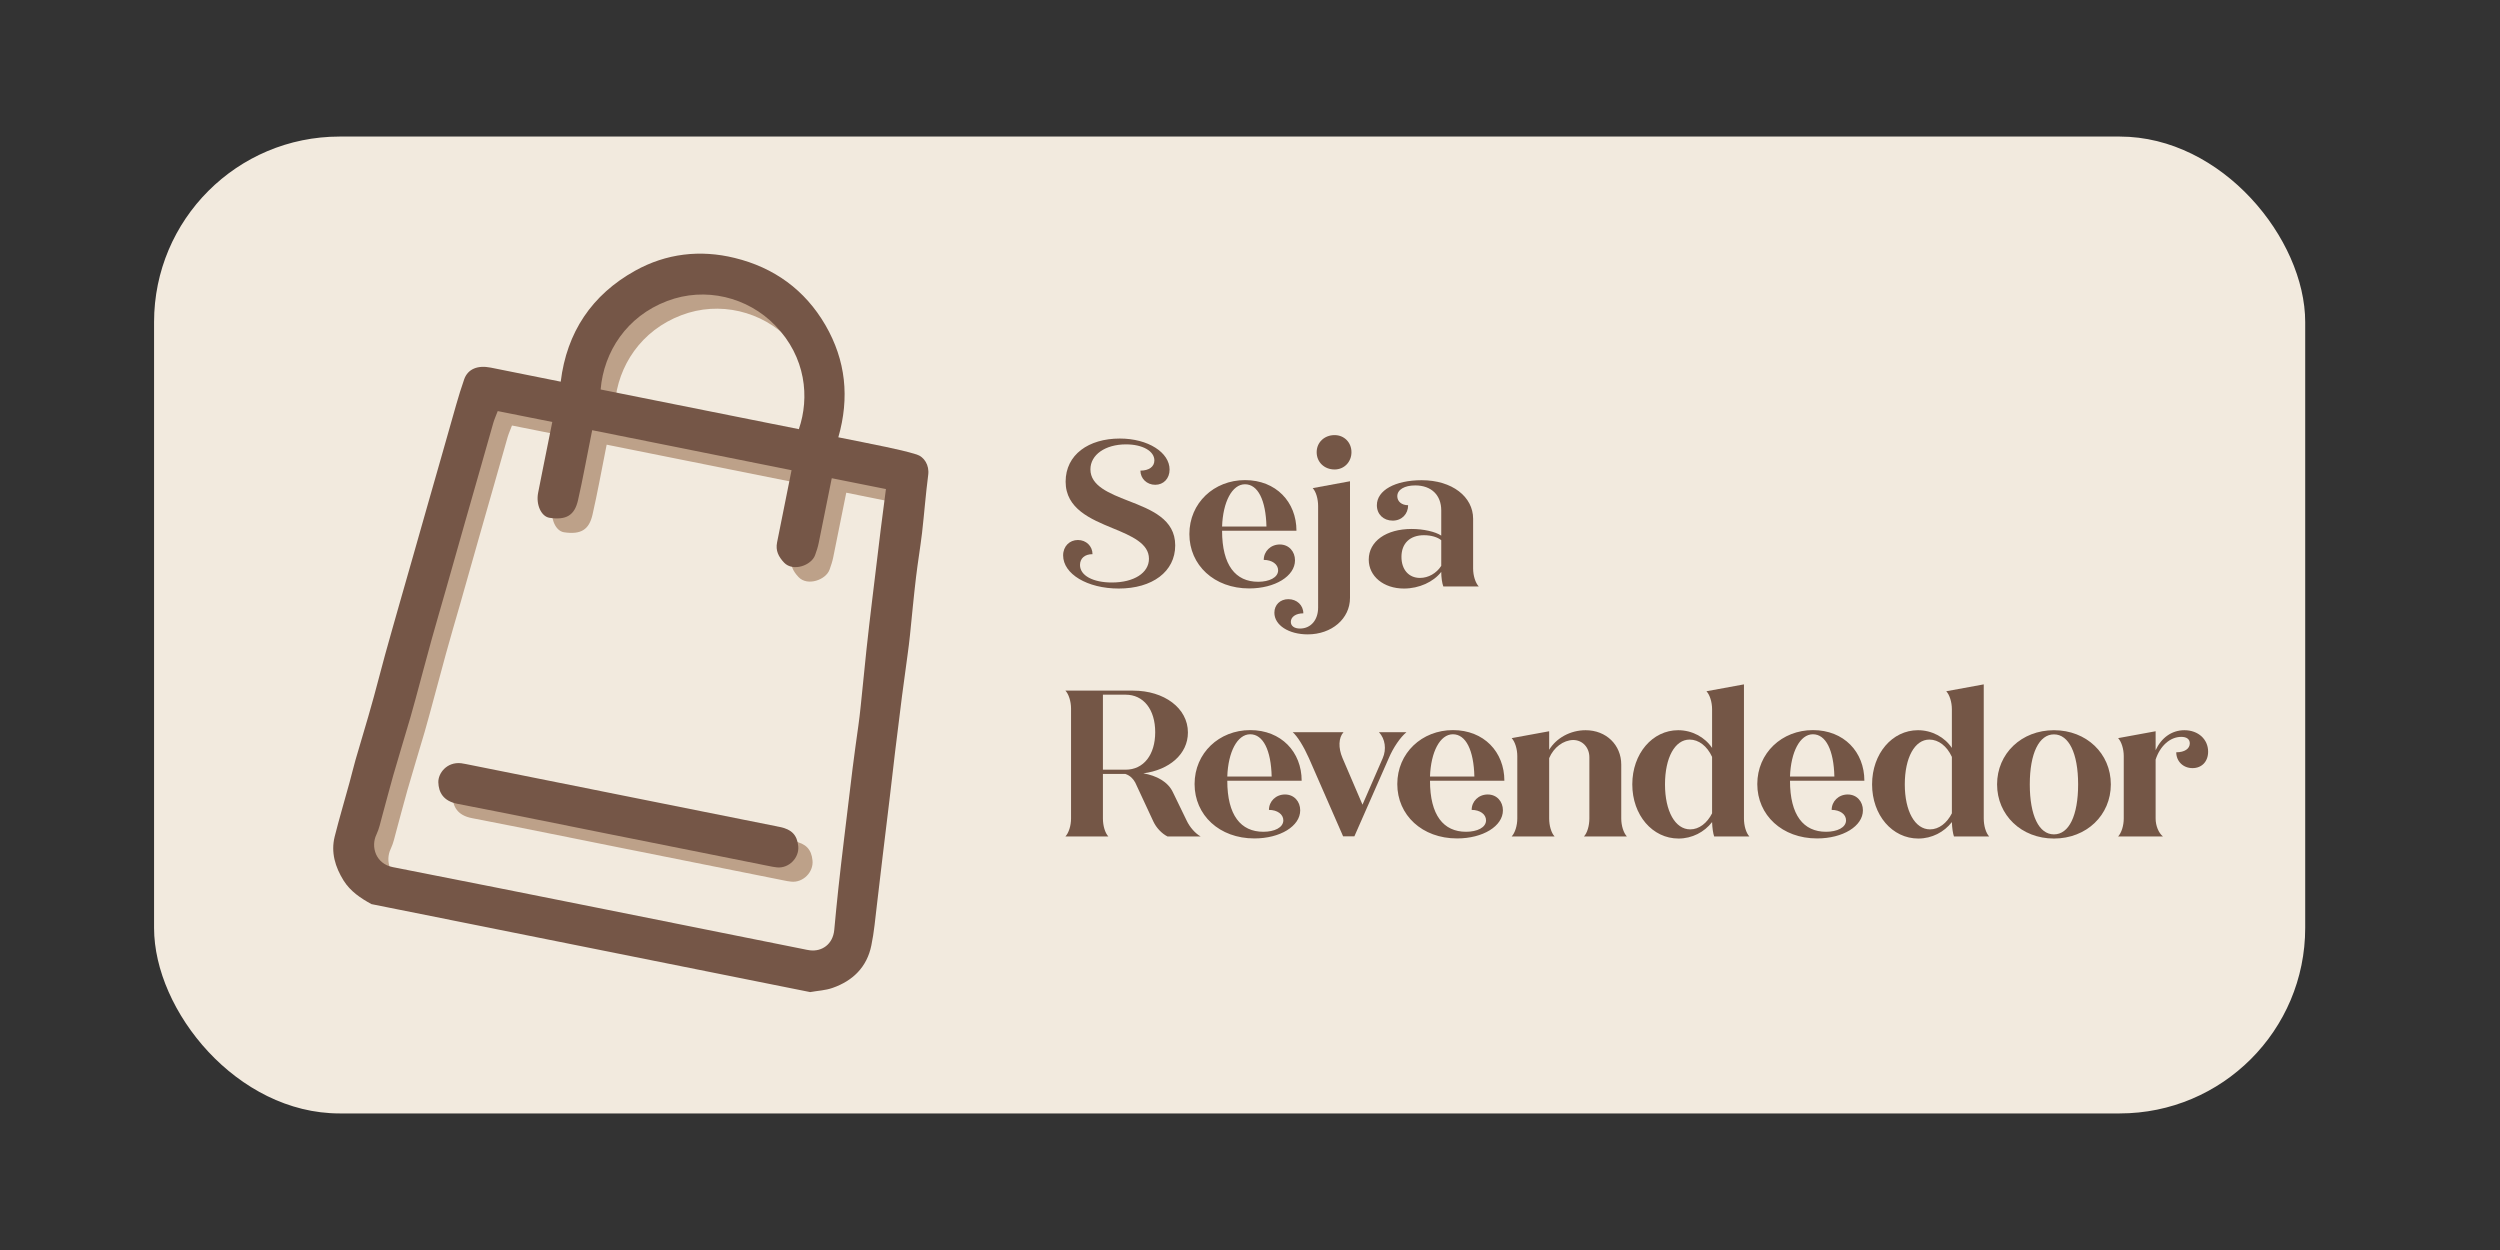 <?xml version="1.0" encoding="UTF-8"?>
<svg id="Camada_1" data-name="Camada 1" xmlns="http://www.w3.org/2000/svg" viewBox="0 0 240 120">
  <rect x="0" y="0" width="240" height="120" fill="#333333" stroke="none"/>
  <defs>
    <style>
      .cls-1 {
        fill: #bda189;
      }

      .cls-1, .cls-2, .cls-3, .cls-4, .cls-5 {
        stroke-width: 0px;
      }

      .cls-2 {
        fill: #f1e9dd;
      }

      .cls-3 {
        fill: #755647;
      }

      .cls-4 {
        fill: #f2eade;
      }

      .cls-5 {
        fill: #745646;
      }
    </style>
  </defs>
  <g>
    <rect class="cls-4" x="14.79" y="13.11" width="206.51" height="93.78" rx="17.81" ry="17.81"/>
    <g>
      <g>
        <path class="cls-2" d="M83.22,75.13c-.28,2.26-.55,4.52-.82,6.79-.19,1.59-.38,3.19-.55,4.78-.14,1.31-.26,2.62-.39,3.94-.03.34-.12.64-.25.9.78-.65,1.49-1.42,2.1-2.28-.06-.2-.1-.4-.13-.61-.66-5.25-.09-10.96.44-16.44-.13.97-.27,1.95-.39,2.92Z"/>
        <path class="cls-1" d="M85.12,44c-2.79,1.15-6.65-1.97-4.76-5.39.37-.67-.12-2.82-.44-3.7-.59-1.61-1.88-3.23-3.25-4.27-1.14-.87-1.9-2.13-1.85-3.47-.91-.44-1.88-.79-2.92-1.04-3.31-.8-6.58-.42-9.55,1.23-4.15,2.31-6.56,5.9-7.14,10.65-2.31-.46-4.52-.91-6.72-1.35-1.27-.25-2.19.13-2.54,1.1-.29.81-.54,1.65-.78,2.48-.47,1.6-.92,3.21-1.37,4.82-.45,1.56-.9,3.13-1.34,4.69-.46,1.63-.92,3.26-1.39,4.89-.45,1.56-.9,3.13-1.34,4.69-.46,1.63-.93,3.26-1.38,4.89-.37,1.34-.71,2.69-1.08,4.04-.17.63-.34,1.26-.53,1.88-.41,1.39-.83,2.78-1.23,4.18-.21.71-.37,1.43-.57,2.15-.48,1.74-1,3.47-1.43,5.21-.24.95-.16,1.86.12,2.72,2.95.93,5.95,2.02,8.97,3.1.14,0,.26,0,.41,0,.33.04.66.1,1,.14h0s.04,0,.06,0c3.34.46,6.66,1.21,9.98,1.95,1.35.25,2.68.53,3.98.86,1.56.32,3.12.61,4.69.83,3.68.53,7.33,1.06,10.91,2.08.41.12.82.24,1.22.36.46-.2,1.01-.32,1.64-.31,1.07.01,2.12-.29,3.1-.8-.15.01-.31.01-.46,0-.22-.03-.43-.08-.65-.12-13.14-2.63-26.27-5.29-39.42-7.87-1.62-.32-2.12-1.96-1.55-3.13.26-.54.38-1.15.54-1.73.36-1.3.69-2.61,1.06-3.9.54-1.88,1.11-3.74,1.66-5.61.17-.58.33-1.17.49-1.76.52-1.91,1.03-3.82,1.55-5.73.44-1.59.9-3.17,1.36-4.76.61-2.15,1.22-4.3,1.83-6.45.45-1.56.9-3.13,1.34-4.69.46-1.63.92-3.26,1.39-4.89.11-.37.27-.72.42-1.12,1.72.34,3.46.69,5.26,1.05-.3,1.51-.61,3.02-.91,4.53-.15.76-.31,1.51-.45,2.27-.22,1.12.29,2.28,1.1,2.4,1.61.24,2.4-.24,2.73-1.69.47-2.06.85-4.15,1.26-6.22.03-.15.06-.3.1-.5,6.37,1.28,12.73,2.55,19.14,3.84-.46,2.32-.92,4.63-1.39,6.93-.16.79.14,1.39.68,1.95.85.89,2.62.26,2.97-.73.14-.39.27-.78.35-1.18.42-2.05.83-4.1,1.25-6.2,1.53.31,3.06.61,4.62.93.19-1.22.4-2.45.65-3.66.02-.09.05-.16.08-.24-.04,0-.07-.02-.11-.02-.45-.09-.9-.18-1.34-.28ZM78.06,42.57c-6.35-1.27-12.69-2.54-19.03-3.82.3-3.64,2.51-7.02,6.38-8.49,3.66-1.4,7.74-.38,10.38,2.34,2.96,3.05,3.32,6.93,2.27,9.96Z"/>
        <path class="cls-1" d="M60.34,81.54c-5.01-1-10.02-2.03-15.04-3-1.4-.27-1.82-1.13-1.85-2.06-.03-.87.81-1.99,2.19-1.84.15.02.3.05.46.08,10.05,2.01,20.09,4.03,30.14,6.04,1.13.23,1.65.77,1.76,1.83.12,1.13-.9,2.16-2.03,2.05-.26-.02-.52-.08-.78-.13-4.95-.99-9.89-1.98-14.84-2.97Z"/>
      </g>
      <g>
        <path class="cls-3" d="M35.67,86.8c-1.05-.57-2.03-1.23-2.68-2.26-.81-1.3-1.24-2.71-.86-4.23.44-1.75.96-3.48,1.43-5.21.2-.71.36-1.43.57-2.15.4-1.39.82-2.78,1.23-4.18.18-.63.36-1.25.53-1.88.36-1.34.71-2.69,1.08-4.04.45-1.63.92-3.26,1.38-4.89.45-1.56.9-3.13,1.34-4.69.46-1.63.92-3.26,1.39-4.89.45-1.56.9-3.13,1.34-4.69.46-1.61.91-3.22,1.37-4.82.24-.83.49-1.66.78-2.48.35-.96,1.27-1.35,2.54-1.1,2.21.44,4.41.88,6.72,1.35.58-4.75,2.99-8.34,7.14-10.65,2.98-1.66,6.25-2.04,9.55-1.23,3.78.92,6.75,3.06,8.72,6.45,1.96,3.38,2.33,6.97,1.24,10.77,1.58.32,3.09.61,4.59.93.98.21,1.97.42,2.93.72.72.22,1.23,1.03,1.11,1.95-.24,1.84-.38,3.7-.59,5.55-.17,1.43-.41,2.84-.58,4.27-.22,1.85-.39,3.7-.58,5.56-.06.6-.14,1.21-.22,1.81-.18,1.36-.37,2.72-.55,4.08-.22,1.75-.44,3.49-.65,5.24-.19,1.59-.37,3.19-.56,4.78-.2,1.68-.4,3.36-.61,5.04-.2,1.64-.38,3.28-.58,4.91-.16,1.32-.27,2.65-.54,3.94-.42,2.07-1.77,3.4-3.73,4.08-.68.24-1.43.27-2.14.4-14.05-2.82-28.09-5.63-42.14-8.45ZM47.78,39.47c-.15.4-.31.75-.42,1.12-.47,1.63-.93,3.26-1.39,4.89-.45,1.56-.9,3.13-1.34,4.69-.61,2.15-1.22,4.3-1.83,6.45-.45,1.59-.92,3.17-1.36,4.76-.53,1.91-1.03,3.82-1.55,5.73-.16.59-.32,1.17-.49,1.76-.55,1.87-1.12,3.74-1.66,5.61-.37,1.3-.7,2.6-1.06,3.9-.16.58-.28,1.19-.54,1.73-.57,1.18-.06,2.81,1.55,3.13,13.15,2.58,26.28,5.24,39.42,7.87.22.04.43.1.65.12,1.12.14,2.2-.56,2.33-1.96.12-1.31.25-2.63.39-3.94.17-1.6.36-3.19.55-4.78.27-2.26.54-4.53.82-6.79.17-1.38.37-2.76.56-4.14.08-.58.15-1.16.21-1.75.19-1.83.37-3.66.56-5.49.17-1.59.36-3.19.55-4.78.27-2.28.55-4.57.83-6.85.16-1.27.32-2.53.49-3.8l-5.2-1.04c-.42,2.1-.83,4.15-1.25,6.2-.08.4-.21.8-.35,1.18-.35.99-2.11,1.62-2.97.73-.54-.57-.84-1.16-.68-1.95.47-2.3.93-4.61,1.39-6.93-6.41-1.28-12.76-2.56-19.14-3.84-.04.2-.07.35-.1.5-.42,2.07-.79,4.16-1.26,6.22-.33,1.45-1.12,1.93-2.73,1.69-.81-.12-1.32-1.28-1.1-2.4.15-.76.3-1.51.45-2.27.3-1.51.6-3.01.91-4.53l-5.26-1.05ZM76.69,41.2c1.04-3.03.69-6.91-2.27-9.96-2.64-2.72-6.72-3.74-10.38-2.34-3.87,1.47-6.07,4.85-6.38,8.49,6.34,1.27,12.69,2.54,19.03,3.81Z"/>
        <path class="cls-3" d="M58.97,80.17c-5.01-1-10.02-2.03-15.04-3-1.4-.27-1.82-1.13-1.85-2.06-.03-.87.81-1.99,2.19-1.84.15.02.3.05.46.08,10.05,2.01,20.09,4.03,30.14,6.04,1.13.23,1.65.77,1.76,1.83.12,1.13-.9,2.16-2.03,2.05-.26-.02-.52-.08-.78-.13-4.95-.99-9.89-1.98-14.84-2.97Z"/>
      </g>
    </g>
  </g>
  <g>
    <path class="cls-5" d="M102.06,53.32c0-.88.62-1.48,1.42-1.48s1.4.6,1.4,1.36c-.74,0-1.2.4-1.2,1.04,0,1.02,1.26,1.68,3.06,1.68,2.12,0,3.56-.92,3.56-2.28,0-1.46-1.64-2.18-3.5-2.94-2.08-.86-4.5-1.86-4.5-4.46s2.22-4.14,5.2-4.14c2.72,0,4.78,1.34,4.78,2.98,0,.86-.58,1.46-1.38,1.46s-1.42-.6-1.42-1.36c.8,0,1.34-.36,1.34-.98,0-.9-1.14-1.54-2.72-1.54-2,0-3.42,1-3.42,2.4,0,1.58,1.8,2.3,3.64,3.02,2.22.86,4.5,1.76,4.5,4.28s-2.2,4.14-5.42,4.14c-3.02,0-5.34-1.4-5.34-3.18Z"/>
    <path class="cls-5" d="M114.18,51.27c0-2.98,2.36-5.18,5.34-5.18s4.94,2.1,4.94,4.86h-7.14c0,3.32,1.3,4.9,3.46,4.9,1.06,0,1.92-.4,1.92-1.1,0-.58-.58-1-1.38-1,0-.82.66-1.48,1.54-1.48s1.46.68,1.46,1.52c0,1.52-1.92,2.7-4.4,2.7-3.36,0-5.74-2.24-5.74-5.22ZM117.32,50.55h4.26c-.06-2.54-.82-4.06-2.06-4.06s-2.12,1.7-2.2,4.06Z"/>
    <path class="cls-5" d="M122.34,58.82c0-.76.56-1.3,1.34-1.3.82,0,1.44.58,1.44,1.36-.72,0-1.2.34-1.2.82,0,.4.34.64.88.64,1.04,0,1.74-.82,1.74-2.02v-9.74c0-.68-.2-1.38-.52-1.72l3.58-.66v11.2c0,2-1.76,3.5-4.06,3.5-1.82,0-3.2-.88-3.2-2.08ZM126.4,43.41c0-.94.74-1.64,1.72-1.64.92,0,1.62.7,1.62,1.64s-.7,1.66-1.62,1.66c-.98,0-1.72-.7-1.72-1.66Z"/>
    <path class="cls-5" d="M131.4,53.72c0-1.76,1.68-2.94,4.12-2.94,1.12,0,2.28.26,2.84.64v-2.42c0-1.46-.94-2.4-2.5-2.4-1.02,0-1.72.4-1.72,1.04,0,.5.42.86,1.04.86,0,.84-.6,1.48-1.48,1.48s-1.52-.6-1.52-1.48c0-1.42,1.74-2.4,4.3-2.4,2.94,0,4.94,1.6,4.94,3.7v4.78c0,.68.22,1.38.54,1.72h-3.4c-.12-.3-.2-.88-.2-1.4-.74.96-2.12,1.6-3.58,1.6-1.96,0-3.38-1.18-3.38-2.78ZM136.32,55.48c.8,0,1.58-.44,2.04-1.16v-2.46c-.36-.3-.98-.48-1.66-.48-1.34,0-2.16.78-2.16,2.08,0,1.2.68,2.02,1.78,2.02Z"/>
    <path class="cls-5" d="M102.82,78.58v-10.56c0-.68-.22-1.38-.54-1.72h6.5c2.98,0,5.26,1.68,5.26,4.02,0,2.08-1.8,3.6-4.28,3.92,1.26.22,2.38.8,2.86,1.86l1.3,2.68c.3.64.84,1.24,1.34,1.52h-3.18c-.56-.28-1.08-.84-1.36-1.44l-1.74-3.74c-.2-.36-.48-.66-.94-.82h-2.16v4.28c0,.68.2,1.38.52,1.72h-4.12c.32-.34.54-1.04.54-1.72ZM105.88,66.69v7.2h2.18c1.72,0,2.84-1.42,2.84-3.6s-1.12-3.6-2.84-3.6h-2.18Z"/>
    <path class="cls-5" d="M114.68,75.27c0-2.98,2.36-5.18,5.34-5.18s4.94,2.1,4.94,4.86h-7.14c0,3.32,1.3,4.9,3.46,4.9,1.06,0,1.92-.4,1.92-1.1,0-.58-.58-1-1.38-1,0-.82.66-1.48,1.54-1.48s1.46.68,1.46,1.52c0,1.52-1.92,2.7-4.4,2.7-3.36,0-5.74-2.24-5.74-5.22ZM117.82,74.55h4.26c-.06-2.54-.82-4.06-2.06-4.06s-2.12,1.7-2.2,4.06Z"/>
    <path class="cls-5" d="M125.66,72.79c-.5-1.12-1.1-2.1-1.56-2.5h4.88c-.48.52-.52,1.5-.1,2.48l1.92,4.48,1.94-4.46c.38-.86.24-1.86-.36-2.5h2.64c-.58.48-1.26,1.46-1.7,2.5l-3.3,7.5h-1.08l-3.28-7.5Z"/>
    <path class="cls-5" d="M134.14,75.27c0-2.98,2.36-5.18,5.34-5.18s4.94,2.1,4.94,4.86h-7.14c0,3.32,1.3,4.9,3.46,4.9,1.06,0,1.92-.4,1.92-1.1,0-.58-.58-1-1.38-1,0-.82.66-1.48,1.54-1.48s1.46.68,1.46,1.52c0,1.52-1.92,2.7-4.4,2.7-3.36,0-5.74-2.24-5.74-5.22ZM137.28,74.55h4.26c-.06-2.54-.82-4.06-2.06-4.06s-2.12,1.7-2.2,4.06Z"/>
    <path class="cls-5" d="M145.66,78.58v-6c0-.68-.22-1.38-.54-1.72l3.6-.66v1.78c.68-1.12,2.02-1.88,3.5-1.88,1.98,0,3.42,1.42,3.42,3.3v5.18c0,.68.22,1.38.54,1.72h-4.12c.32-.34.52-1.04.52-1.72v-5.88c0-.94-.66-1.66-1.56-1.66-.94.02-1.86.7-2.3,1.74v5.8c0,.68.2,1.38.52,1.72h-4.12c.32-.34.54-1.04.54-1.72Z"/>
    <path class="cls-5" d="M156.7,75.3c0-2.96,1.94-5.2,4.4-5.2,1.34,0,2.56.66,3.26,1.7v-3.72c0-.68-.22-1.38-.54-1.72l3.6-.66v12.88c0,.68.2,1.38.52,1.72h-3.38c-.1-.28-.18-.8-.2-1.38-.74.96-1.92,1.58-3.22,1.58-2.5,0-4.44-2.24-4.44-5.2ZM162.26,79.62c.86,0,1.62-.6,2.1-1.54v-5.42c-.48-1.04-1.28-1.66-2.16-1.66-1.4,0-2.36,1.72-2.36,4.3s.98,4.32,2.42,4.32Z"/>
    <path class="cls-5" d="M168.7,75.27c0-2.98,2.36-5.18,5.34-5.18s4.94,2.1,4.94,4.86h-7.14c0,3.32,1.3,4.9,3.46,4.9,1.06,0,1.92-.4,1.92-1.1,0-.58-.58-1-1.38-1,0-.82.66-1.48,1.54-1.48s1.46.68,1.46,1.52c0,1.52-1.92,2.7-4.4,2.7-3.36,0-5.74-2.24-5.74-5.22ZM171.84,74.55h4.26c-.06-2.54-.82-4.06-2.06-4.06s-2.12,1.7-2.2,4.06Z"/>
    <path class="cls-5" d="M179.72,75.3c0-2.96,1.94-5.2,4.4-5.2,1.34,0,2.56.66,3.26,1.7v-3.72c0-.68-.22-1.38-.54-1.72l3.6-.66v12.88c0,.68.2,1.38.52,1.72h-3.38c-.1-.28-.18-.8-.2-1.38-.74.96-1.92,1.58-3.22,1.58-2.5,0-4.44-2.24-4.44-5.2ZM185.28,79.62c.86,0,1.62-.6,2.1-1.54v-5.42c-.48-1.04-1.28-1.66-2.16-1.66-1.4,0-2.36,1.72-2.36,4.3s.98,4.32,2.42,4.32Z"/>
    <path class="cls-5" d="M191.72,75.3c0-2.96,2.34-5.2,5.46-5.2s5.46,2.24,5.46,5.2-2.34,5.2-5.46,5.2-5.46-2.24-5.46-5.2ZM199.5,75.3c0-3-.9-4.8-2.32-4.8s-2.32,1.8-2.32,4.8.88,4.8,2.32,4.8,2.32-1.8,2.32-4.8Z"/>
    <path class="cls-5" d="M203.88,78.58v-6c0-.68-.22-1.38-.54-1.72l3.6-.66v1.82c.54-1.18,1.54-1.92,2.76-1.92,1.34,0,2.28.88,2.28,2.06,0,.94-.6,1.58-1.5,1.58s-1.56-.66-1.56-1.52c.8,0,1.3-.34,1.3-.86,0-.4-.3-.62-.82-.62-1.08,0-2.04.88-2.46,2.18v5.66c0,.68.28,1.38.7,1.72h-4.3c.32-.34.54-1.04.54-1.72Z"/>
  </g>
</svg>